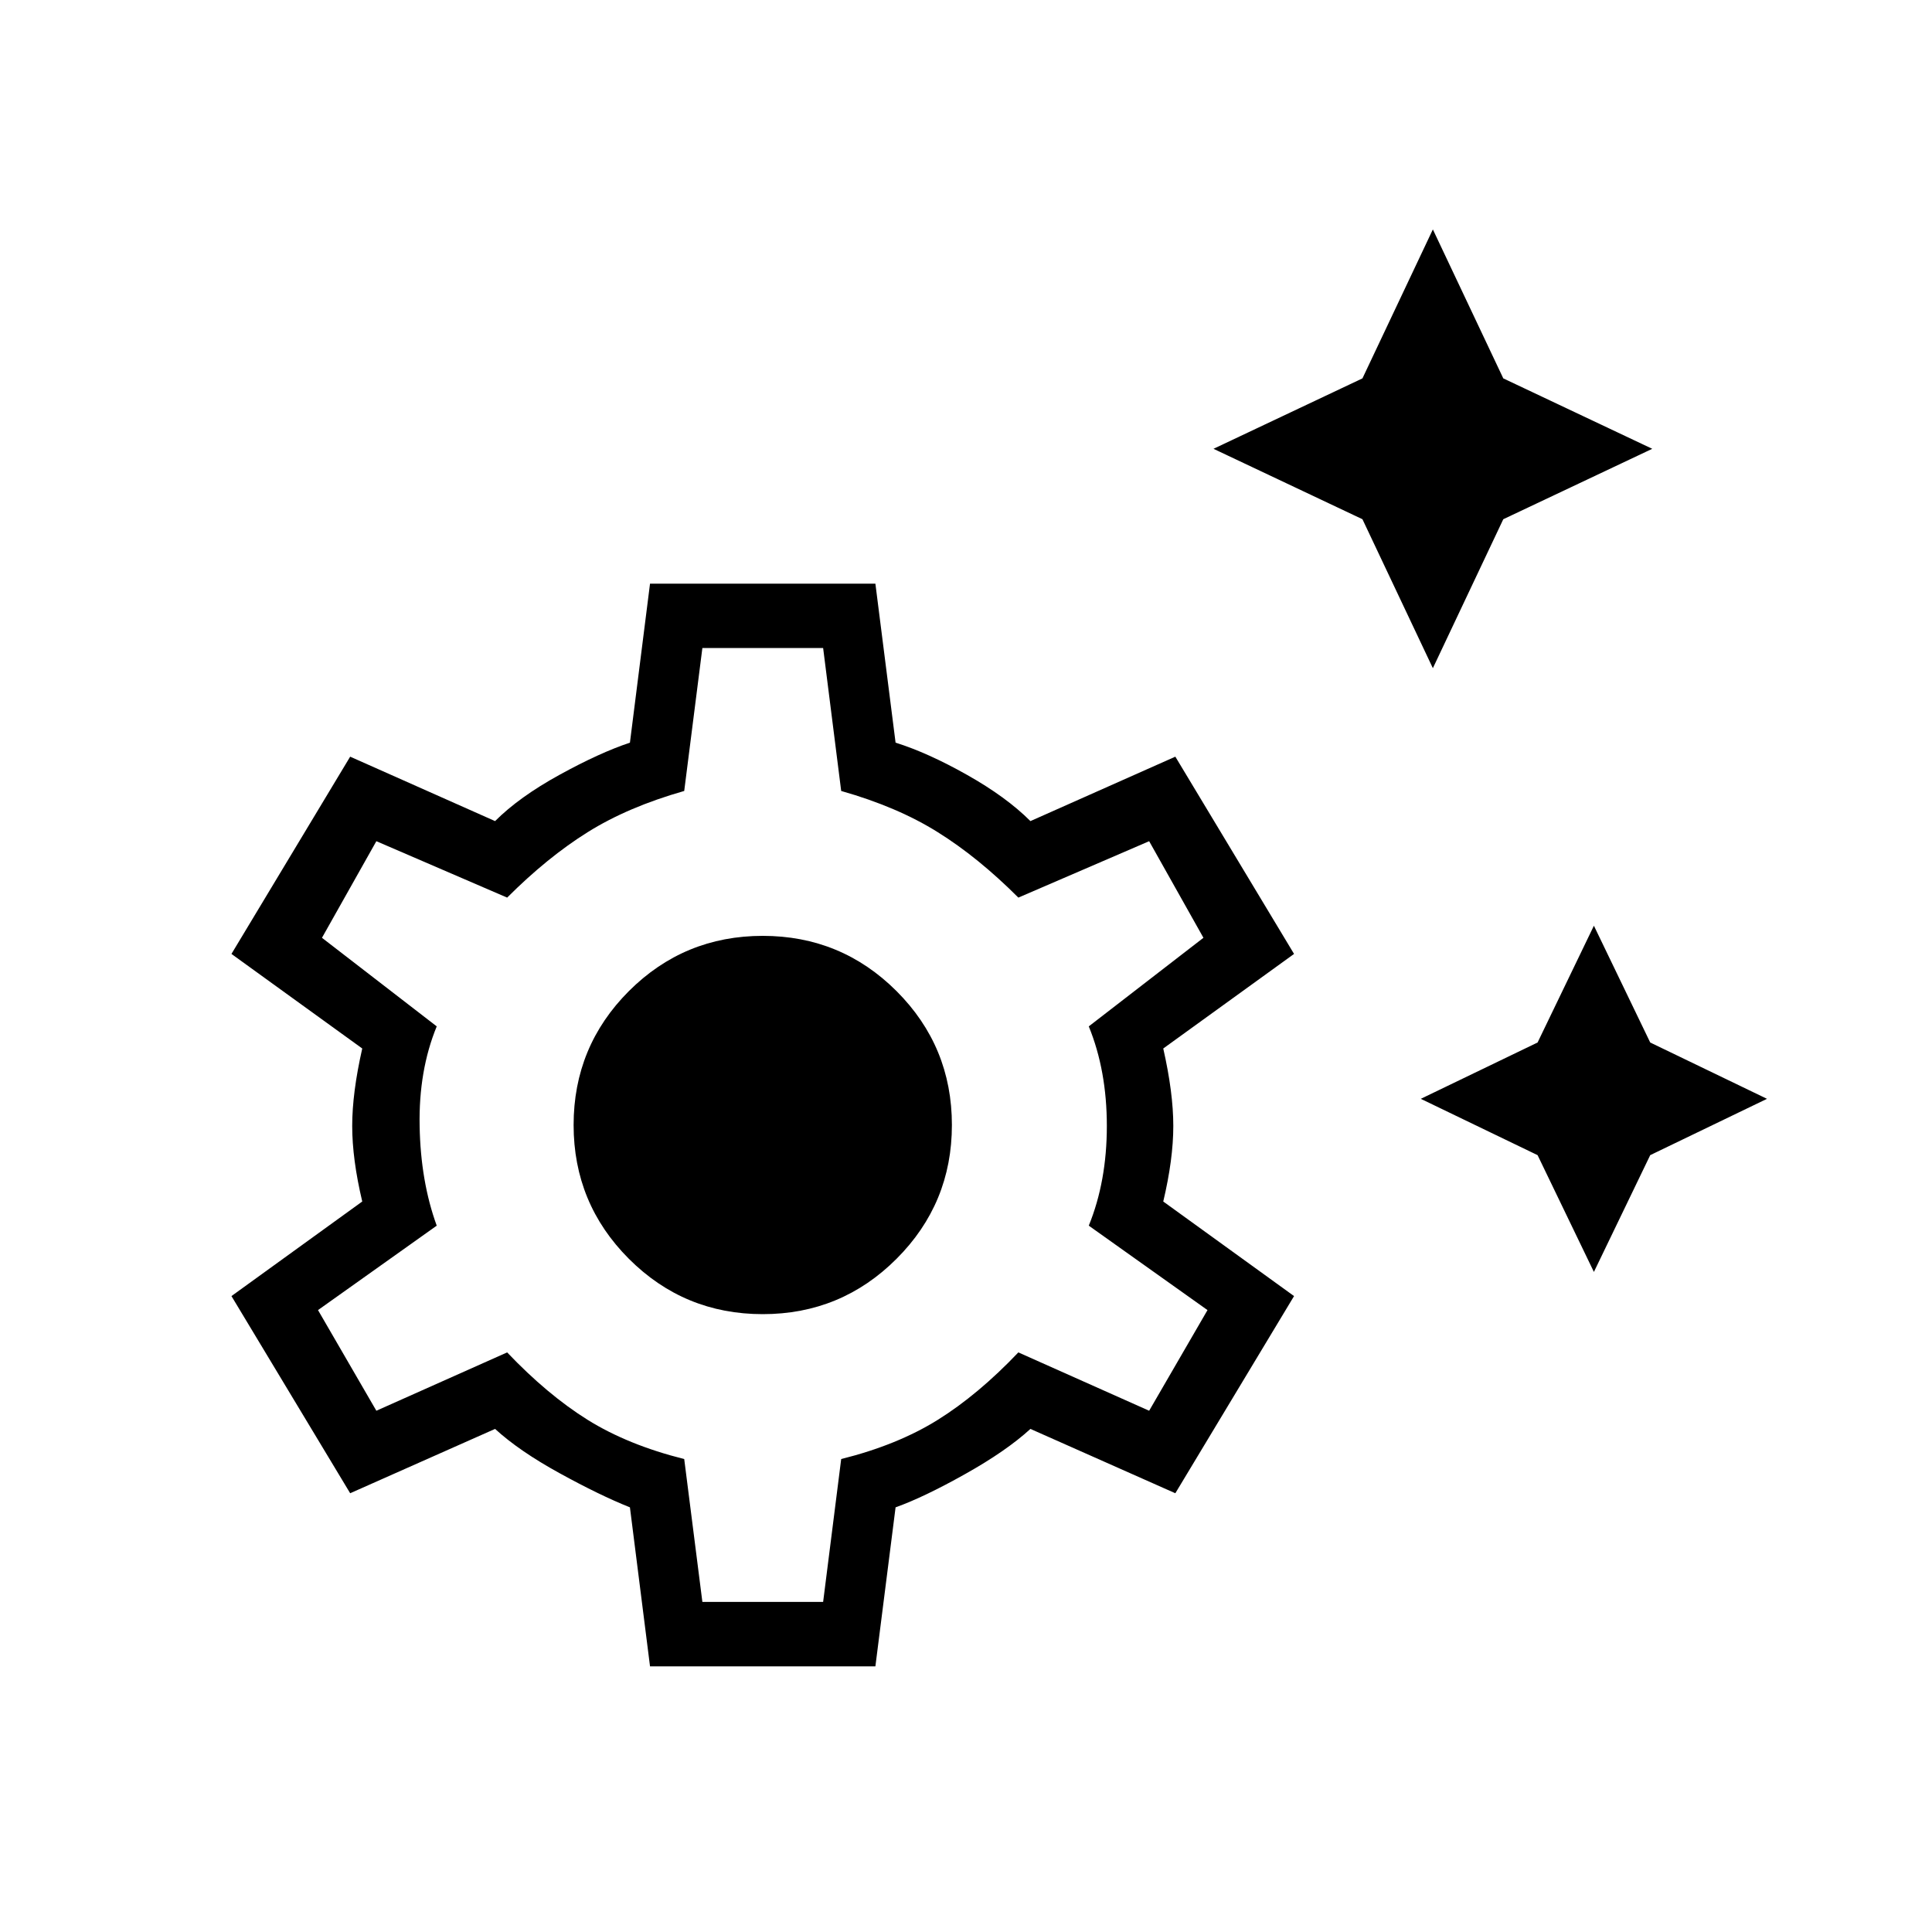 <svg xmlns="http://www.w3.org/2000/svg" height="20" width="20"><path d="M14.833 6.917 14.104 5.375 12.562 4.646 14.104 3.917 14.833 2.375 15.562 3.917 17.104 4.646 15.562 5.375ZM16.5 13.167 15.917 11.958 14.708 11.375 15.917 10.792 16.5 9.583 17.083 10.792 18.292 11.375 17.083 11.958ZM6.729 17.25 6.521 15.604Q6.208 15.479 5.792 15.25Q5.375 15.021 5.125 14.792L3.625 15.458L2.396 13.417L3.75 12.438Q3.646 12 3.646 11.656Q3.646 11.312 3.75 10.854L2.396 9.875L3.625 7.833L5.125 8.5Q5.375 8.25 5.792 8.021Q6.208 7.792 6.521 7.688L6.729 6.042H9.062L9.271 7.688Q9.604 7.792 10.01 8.021Q10.417 8.25 10.667 8.5L12.167 7.833L13.396 9.875L12.042 10.854Q12.146 11.312 12.146 11.656Q12.146 12 12.042 12.438L13.396 13.417L12.167 15.458L10.667 14.792Q10.417 15.021 9.99 15.26Q9.562 15.5 9.271 15.604L9.062 17.25ZM7.896 13.604Q8.708 13.604 9.281 13.031Q9.854 12.458 9.854 11.646Q9.854 10.833 9.281 10.26Q8.708 9.688 7.896 9.688Q7.083 9.688 6.51 10.26Q5.938 10.833 5.938 11.646Q5.938 12.458 6.51 13.031Q7.083 13.604 7.896 13.604ZM7.271 16.583H8.521L8.708 15.104Q9.292 14.958 9.708 14.698Q10.125 14.438 10.542 14L11.896 14.604L12.5 13.562L11.271 12.688Q11.458 12.229 11.458 11.656Q11.458 11.083 11.271 10.625L12.458 9.708L11.896 8.708L10.542 9.292Q10.125 8.875 9.708 8.615Q9.292 8.354 8.708 8.188L8.521 6.708H7.271L7.083 8.188Q6.5 8.354 6.083 8.615Q5.667 8.875 5.25 9.292L3.896 8.708L3.333 9.708L4.521 10.625Q4.333 11.083 4.344 11.656Q4.354 12.229 4.521 12.688L3.292 13.562L3.896 14.604L5.25 14Q5.667 14.438 6.083 14.698Q6.5 14.958 7.083 15.104ZM7.896 11.646Q7.896 11.646 7.896 11.646Q7.896 11.646 7.896 11.646Q7.896 11.646 7.896 11.646Q7.896 11.646 7.896 11.646Q7.896 11.646 7.896 11.646Q7.896 11.646 7.896 11.646Q7.896 11.646 7.896 11.646Q7.896 11.646 7.896 11.646Q7.896 11.646 7.896 11.646Q7.896 11.646 7.896 11.646Q7.896 11.646 7.896 11.646Q7.896 11.646 7.896 11.646Z"/></svg>